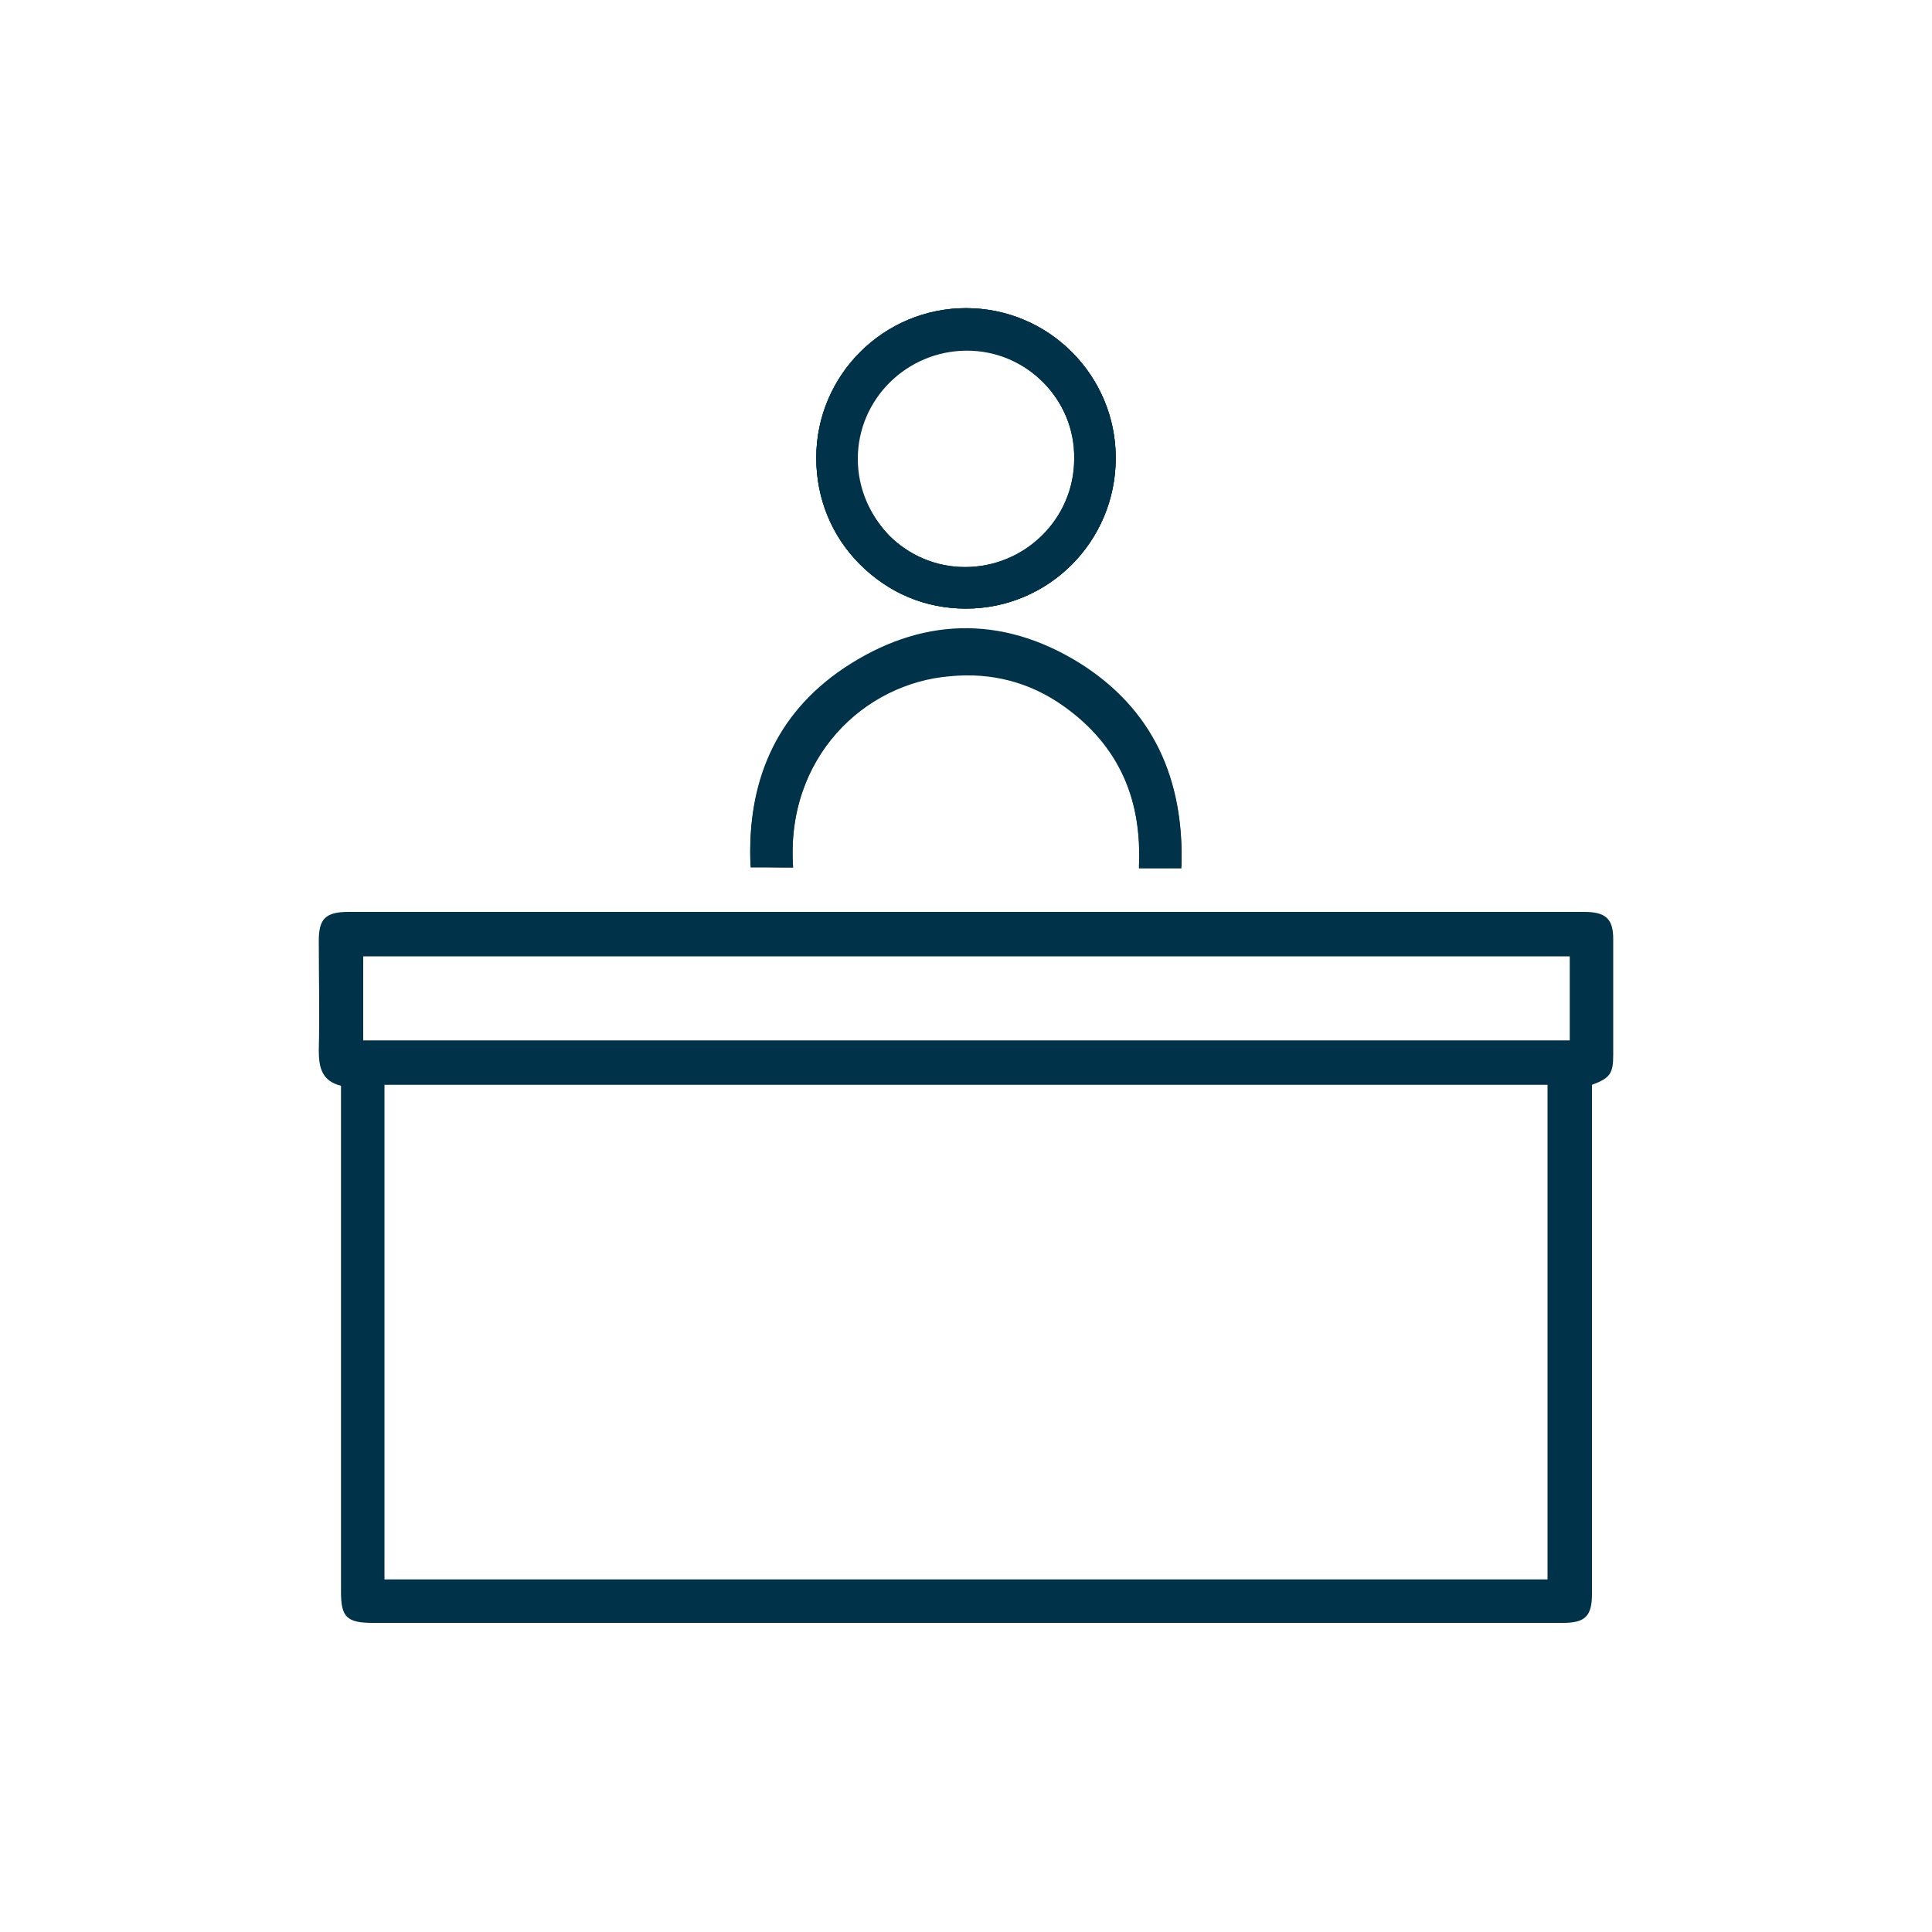 <?xml version="1.0" encoding="utf-8"?>
<!-- Generator: Adobe Illustrator 22.1.0, SVG Export Plug-In . SVG Version: 6.00 Build 0)  -->
<svg version="1.1" id="Capa_1" xmlns="http://www.w3.org/2000/svg" xmlns:xlink="http://www.w3.org/1999/xlink" x="0px" y="0px"
	 viewBox="0 0 200 200" style="enable-background:new 0 0 200 200;" xml:space="preserve">
<style type="text/css">
	.st0{fill:#00324A;}
</style>
<g>
	<g>
		<path class="st0" d="M100,63C100,63,100,63,100,63c-4.2,0-8-1.6-11-4.6c-2.9-2.9-4.5-6.8-4.5-11c0-8.6,7-15.5,15.5-15.5
			c0,0,0,0,0,0c8.6,0,15.5,7,15.5,15.5C115.5,56.1,108.5,63,100,63z M100,58.8C100,58.8,100,58.8,100,58.8c6.2,0,11.3-5,11.3-11.2
			c0-6.2-5-11.3-11.2-11.3c0,0,0,0,0,0c-6.2,0-11.3,5-11.3,11.2c0,3,1.2,5.8,3.3,8C94.2,57.6,97,58.8,100,58.8z"/>
	</g>
	<path class="st0" d="M82.1,89.8c-0.8-11.4,7.4-19.1,16.3-20c4.3-0.4,8.2,0.6,11.7,3.1c5.8,4.1,8.1,9.9,7.8,16.8c1.6,0,2.9,0,4.4,0
		c0.3-9-2.9-16.3-10.6-21.1c-8.1-5-16.5-4.7-24.4,0.6c-7.1,4.8-10,11.9-9.6,20.4C79.2,89.8,80.6,89.8,82.1,89.8z"/>
	<g>
		<path class="st0" d="M100,63C100,63,100,63,100,63c-4.2,0-8-1.6-11-4.6c-2.9-2.9-4.5-6.8-4.5-11c0-8.6,7-15.5,15.5-15.5
			c0,0,0,0,0,0l0,0c8.6,0,15.5,7,15.5,15.5C115.5,56.1,108.5,63,100,63z M100,36.2c-6.2,0-11.3,5-11.3,11.2c0,3,1.2,5.8,3.3,8
			c2.1,2.1,4.9,3.3,7.9,3.3c0,0,0,0,0,0c6.2,0,11.3-5,11.3-11.2C111.3,41.3,106.2,36.2,100,36.2C100,36.2,100,36.2,100,36.2z"/>
	</g>
	<g>
		<path class="st0" d="M100,63C100,63,100,63,100,63c-4.2,0-8-1.6-11-4.6c-2.9-2.9-4.5-6.8-4.5-11c0-8.6,7-15.5,15.5-15.5
			c0,0,0,0,0,0l0,0c8.6,0,15.5,7,15.5,15.5C115.5,56.1,108.5,63,100,63z M100,36.2c-6.2,0-11.3,5-11.3,11.2c0,3,1.2,5.8,3.3,8
			c2.1,2.1,4.9,3.3,7.9,3.3c0,0,0,0,0,0c6.2,0,11.3-5,11.3-11.2C111.3,41.3,106.2,36.2,100,36.2C100,36.2,100,36.2,100,36.2z"/>
	</g>
	<path class="st0" d="M82.1,89.8c-1.5,0-2.9,0-4.4,0c-0.4-8.6,2.5-15.6,9.6-20.4c7.9-5.4,16.2-5.6,24.4-0.6
		c7.7,4.7,10.9,12,10.6,21.1c-1.5,0-2.9,0-4.4,0c0.4-6.9-2-12.7-7.8-16.8c-3.5-2.5-7.5-3.5-11.7-3.1C89.5,70.7,81.3,78.4,82.1,89.8z
		"/>
	<path class="st0" d="M164,94.4c-11.5,0-23.1,0-34.6,0c-31.1,0-62.2,0-93.3,0c-2.4,0-3.1,0.7-3.1,3c0,3.8,0.1,7.5,0,11.3
		c0,1.8,0.3,3.2,2.3,3.7c0,0.7,0,1.3,0,1.9c0,16.8,0,33.7,0,50.5c0,2.6,0.6,3.2,3.3,3.2c5.1,0,10.1,0,15.2,0c36,0,72,0,108,0
		c2.3,0,3-0.7,3-3c0-3.4,0-6.9,0-10.3c0-14.1,0-28.2,0-42.4c1.9-0.7,2.2-1.2,2.2-3.1c0-4,0-8,0-12C167,95.1,166.2,94.4,164,94.4z
		 M160.2,163.5c-40.1,0-80.2,0-120.4,0c0-17,0-34,0-51.2c40.2,0,80.2,0,120.4,0C160.2,129.3,160.2,146.3,160.2,163.5z M162.5,107.7
		c-41.6,0-83.2,0-124.9,0c0-2.9,0-5.8,0-8.7c41.6,0,83.2,0,124.9,0C162.5,101.9,162.5,104.7,162.5,107.7z"/>
</g>
</svg>
